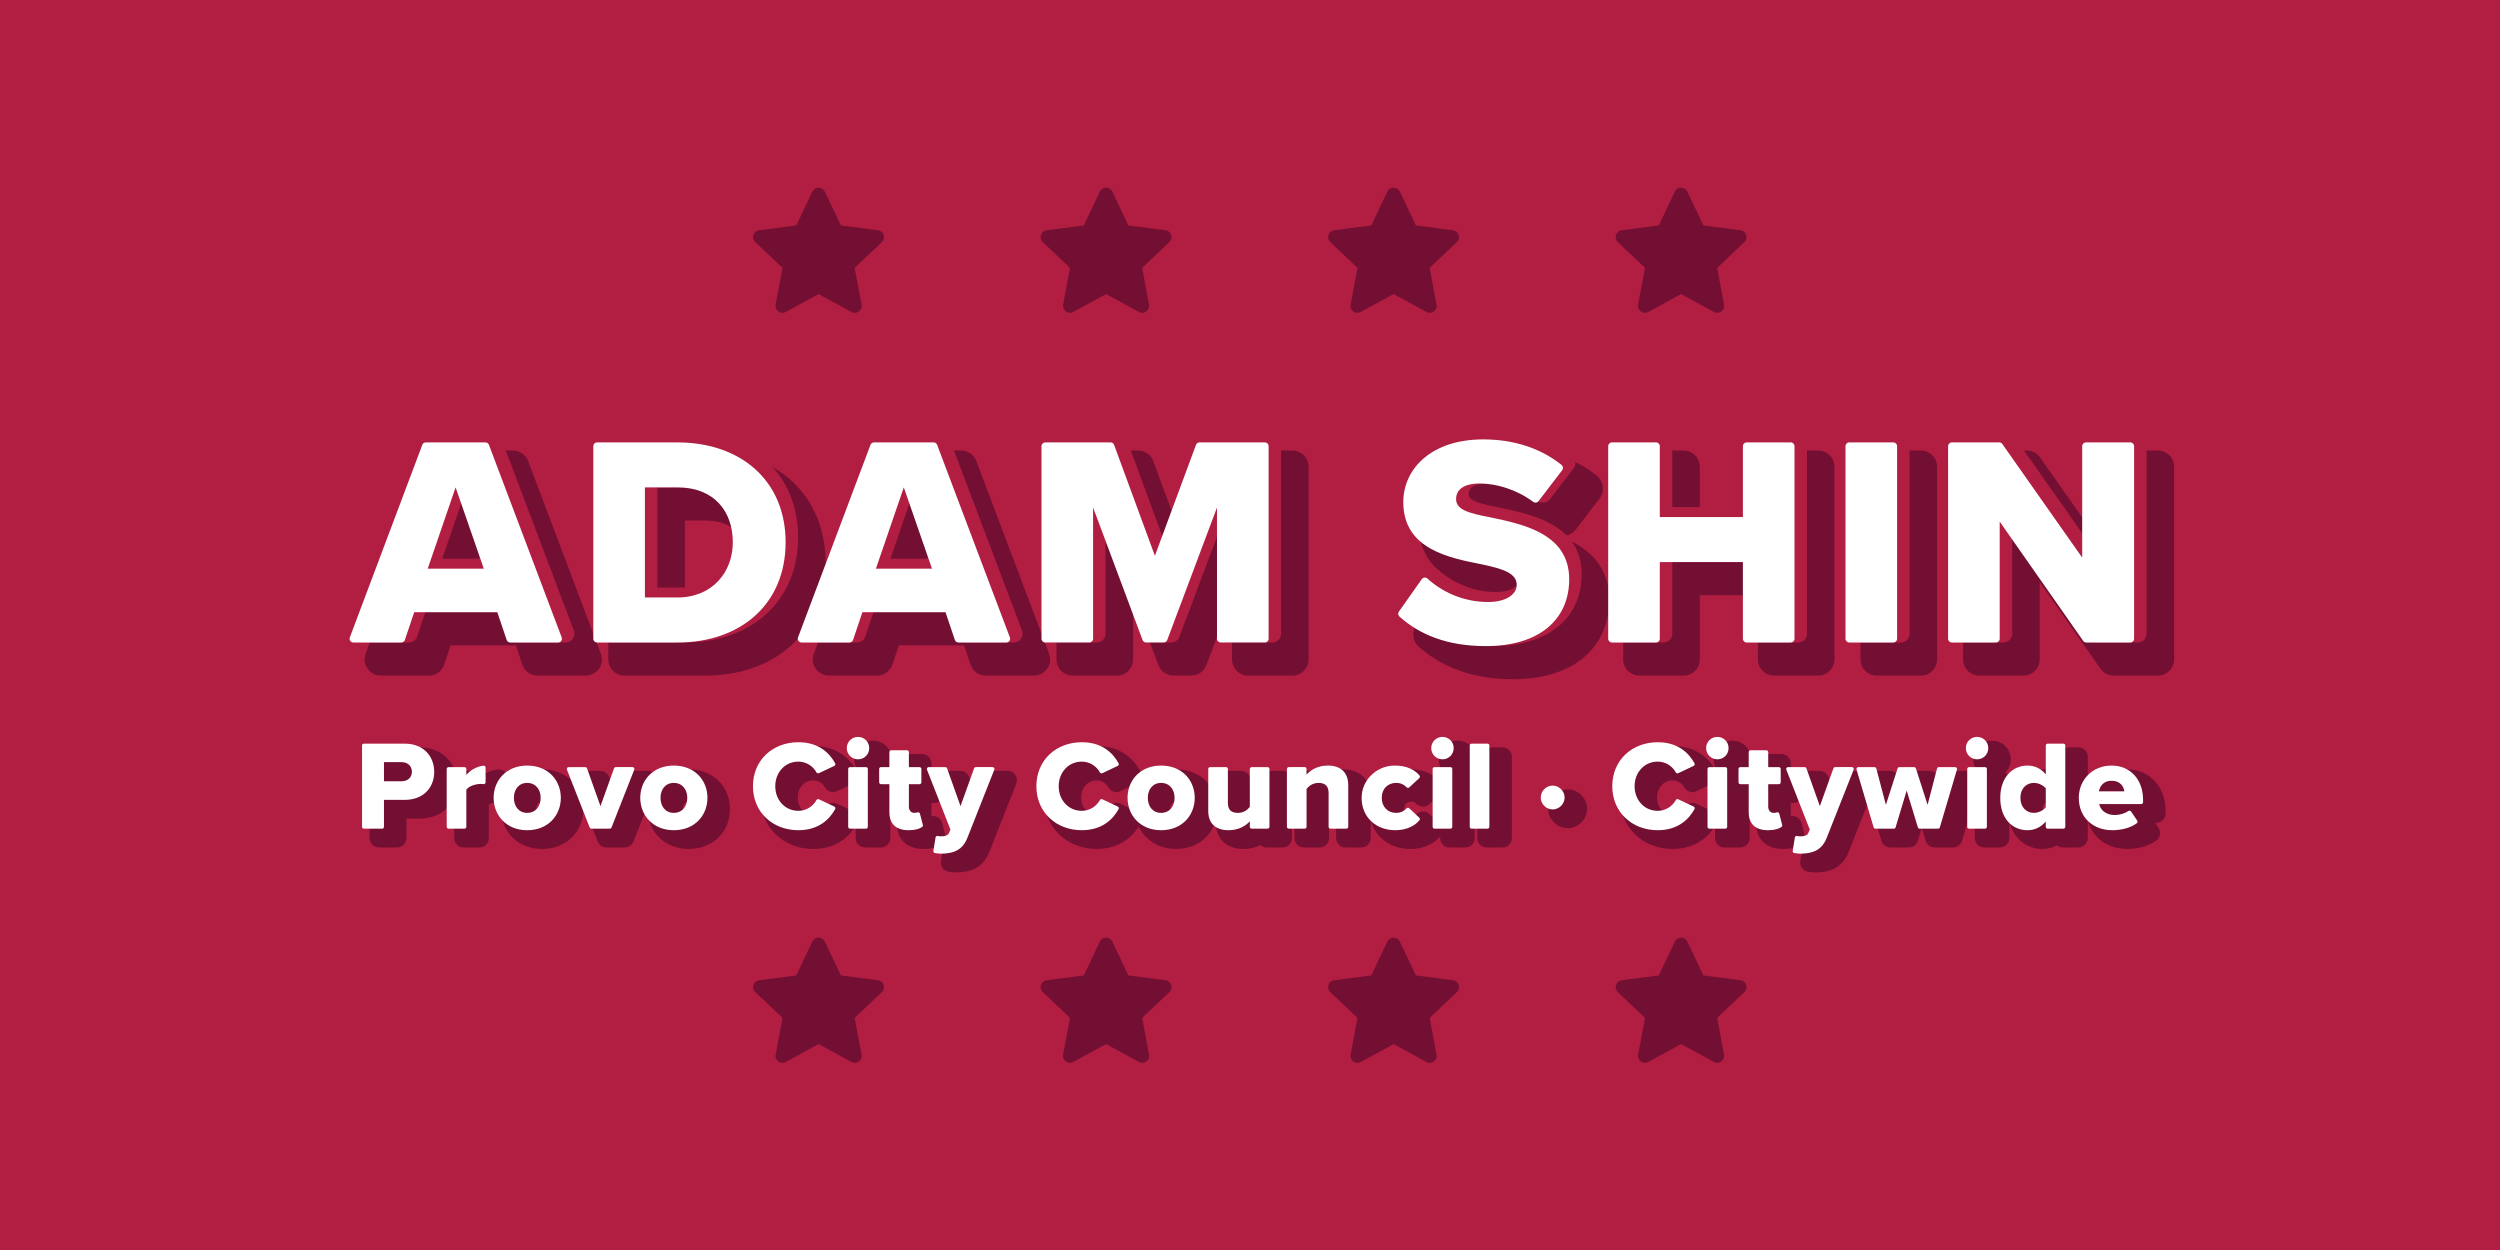 <?xml version="1.0" encoding="UTF-8"?>
<svg id="c" data-name="Layer 1" xmlns="http://www.w3.org/2000/svg" width="2000" height="1000" xmlns:xlink="http://www.w3.org/1999/xlink" viewBox="0 0 2000 1000">
  <defs>
    <symbol id="a" data-name="Star" viewBox="0 0 75.883 72.562">
      <path d="M41.554,2.283l9.319,19.602,21.523,2.805c3.342.436,4.68,4.555,2.233,6.872l-15.763,14.92,3.983,21.336c.618,3.313-2.886,5.859-5.845,4.247l-19.061-10.381-19.061,10.381c-2.959,1.612-6.464-.934-5.845-4.247l3.983-21.336L1.255,31.562c-2.447-2.317-1.109-6.436,2.233-6.872l21.523-2.805L34.329,2.283c1.447-3.044,5.778-3.044,7.225,0Z" fill="#730f32"/>
    </symbol>
    <symbol id="b" data-name="Star Row" viewBox="0 0 575.883 72.562">
      <g>
        <use width="75.883" height="72.562" transform="translate(500)" xlink:href="#a"/>
        <use width="75.883" height="72.562" transform="translate(333.33)" xlink:href="#a"/>
        <use width="75.883" height="72.562" transform="translate(166.67)" xlink:href="#a"/>
        <use width="75.883" height="72.562" xlink:href="#a"/>
      </g>
    </symbol>
  </defs>
  <rect id="d" data-name="Background" width="2000" height="1000" fill="#b11e42"/>
  <g id="e" data-name="Stars">
    <use id="f" data-name="Stars" width="575.883" height="72.562" transform="translate(602.514 150.133) scale(1.38)" xlink:href="#b"/>
    <use id="g" data-name="Stars" width="575.883" height="72.562" transform="translate(602.514 750.133) scale(1.38)" xlink:href="#b"/>
  </g>
  <g id="h" data-name="Text Paths Expanded">
    <g id="i" data-name="Path">
      <g>
        <path d="M419.849,506.259h-66.481l-7.473,22.198c-.411,1.221-1.555,2.043-2.843,2.043h-38.391c-2.096,0-3.546-2.095-2.808-4.057l57.983-154.083c.44-1.169,1.559-1.943,2.808-1.943h47.691c1.248,0,2.365.772,2.806,1.94l58.215,154.083c.741,1.962-.709,4.06-2.806,4.06h-38.385c-1.288,0-2.432-.822-2.843-2.043l-7.472-22.198ZM364.167,471.458h44.881l-22.561-65.042-22.321,65.042Z" fill="#730f32"/>
        <path d="M496.644,373.416c0-1.657,1.343-3,3-3h64.202c50.401,0,86.642,30.241,86.642,79.922s-36.241,80.162-86.402,80.162h-64.441c-1.657,0-3-1.343-3-3v-154.083ZM563.846,494.499c28.081,0,44.401-20.4,44.401-44.161,0-24.721-14.88-43.921-44.161-43.921h-26.161v88.082h25.921Z" fill="#730f32"/>
        <path d="M778.404,506.259h-66.481l-7.472,22.198c-.411,1.221-1.555,2.043-2.843,2.043h-38.391c-2.096,0-3.546-2.095-2.808-4.057l57.984-154.083c.44-1.169,1.559-1.943,2.808-1.943h47.691c1.248,0,2.365.772,2.806,1.94l58.215,154.083c.741,1.962-.709,4.06-2.806,4.06h-38.385c-1.288,0-2.432-.822-2.843-2.043l-7.472-22.198ZM722.722,471.458h44.881l-22.561-65.042-22.321,65.042Z" fill="#730f32"/>
        <path d="M995.603,422.497l-39.83,106.057c-.439,1.17-1.558,1.945-2.808,1.945h-14.08c-1.252,0-2.373-.778-2.811-1.951l-39.593-106.052v105.002c0,1.657-1.343,3-3,3h-35.281c-1.657,0-3-1.343-3-3v-154.083c0-1.657,1.343-3,3-3h52.268c1.258,0,2.382.784,2.816,1.965l32.638,88.757,32.875-88.764c.436-1.177,1.558-1.958,2.813-1.958h52.273c1.657,0,3,1.343,3,3v154.083c0,1.657-1.343,3-3,3h-35.281c-1.657,0-3-1.343-3-3v-105.002Z" fill="#730f32"/>
        <path d="M1159.44,479.812c1.042-1.477,3.131-1.695,4.47-.481,11.518,10.445,28.315,18.768,48.65,18.768,14.16,0,22.801-6,22.801-13.68,0-9.12-10.32-12.72-27.361-16.32-26.4-5.28-63.361-12-63.361-49.921,0-26.88,22.801-50.161,63.842-50.161,24.553,0,46.035,7.021,62.767,20.433,1.278,1.025,1.516,2.879.521,4.181l-18.968,24.819c-.997,1.304-2.856,1.564-4.169.579-13.091-9.821-29.435-14.732-42.792-14.732-13.68,0-18.96,5.521-18.96,12.48,0,8.4,9.84,11.28,27.601,14.64,26.4,5.521,62.882,13.201,62.882,49.441,0,32.161-23.761,53.521-66.722,53.521-31.092,0-53.123-9.282-69.061-23.605-1.14-1.024-1.349-2.731-.466-3.983l18.327-25.979Z" fill="#730f32"/>
        <path d="M1416.318,466.178h-66.481v61.321c0,1.657-1.343,3-3,3h-35.281c-1.657,0-3-1.343-3-3v-154.083c0-1.657,1.343-3,3-3h35.281c1.657,0,3,1.343,3,3v56.761h66.481v-56.761c0-1.657,1.343-3,3-3h35.28c1.657,0,3,1.343,3,3v154.083c0,1.657-1.343,3-3,3h-35.28c-1.657,0-3-1.343-3-3v-61.321Z" fill="#730f32"/>
        <path d="M1501.395,370.416h35.281c1.657,0,3,1.343,3,3v154.083c0,1.657-1.343,3-3,3h-35.281c-1.657,0-3-1.343-3-3v-154.083c0-1.657,1.343-3,3-3Z" fill="#730f32"/>
        <path d="M1621.755,433.777v93.722c0,1.657-1.343,3-3,3h-35.281c-1.657,0-3-1.343-3-3v-154.083c0-1.657,1.343-3,3-3h37.922c.977,0,1.892.475,2.454,1.274l63.906,90.888v-89.162c0-1.657,1.343-3,3-3h35.521c1.657,0,3,1.343,3,3v154.083c0,1.657-1.343,3-3,3h-35.279c-.979,0-1.897-.478-2.458-1.28l-66.786-95.442Z" fill="#730f32"/>
      </g>
      <g>
        <path d="M468.549,540.5h-38.385c-5.586,0-10.537-3.557-12.32-8.852l-5.181-15.39h-52.111l-5.18,15.389c-1.784,5.296-6.735,8.853-12.321,8.853h-38.391c-4.266,0-8.262-2.095-10.689-5.603-2.428-3.508-2.98-7.985-1.477-11.978l57.983-154.083c1.896-5.037,6.785-8.421,12.167-8.421h47.691c5.375,0,10.262,3.378,12.161,8.407l58.214,154.083c1.509,3.993.96,8.475-1.467,11.986-2.427,3.512-6.425,5.608-10.694,5.608ZM436.799,525.267h.01-.01ZM435.194,520.5h23.228l-52.925-140.084h-38.008l-52.715,140.084h23.248l5.868-17.432c1.37-4.069,5.184-6.81,9.478-6.81h66.481c4.293,0,8.107,2.741,9.478,6.81l5.868,17.432ZM409.048,481.458h-44.881c-3.23,0-6.261-1.56-8.138-4.189-1.877-2.628-2.369-6.002-1.32-9.057l22.321-65.042c1.385-4.035,5.176-6.747,9.442-6.754h.017c4.259,0,8.052,2.698,9.448,6.723l22.561,65.042c1.061,3.057.576,6.438-1.3,9.075-1.876,2.636-4.912,4.202-8.148,4.202ZM378.171,461.458h16.824l-8.457-24.381-8.367,24.381Z" fill="#730f32"/>
        <path d="M564.085,540.5h-64.441c-7.168,0-13-5.832-13-13v-154.084c0-7.168,5.832-13,13-13h64.202c57.804,0,96.642,36.137,96.642,89.922,0,26.923-9.576,49.792-27.692,66.137-17.422,15.718-41.182,24.025-68.71,24.025ZM506.644,520.5h57.441c46.412,0,76.402-27.54,76.402-70.162s-30.083-69.922-76.642-69.922h-57.202v140.084ZM563.846,504.499h-25.921c-5.523,0-10-4.478-10-10v-88.082c0-5.523,4.477-10,10-10h26.161c16.702,0,30.66,5.484,40.364,15.859,9.026,9.65,13.797,22.812,13.797,38.062,0,31.383-22.879,54.161-54.401,54.161ZM547.925,484.499h15.921c23.764,0,34.401-17.157,34.401-34.161,0-10.199-3.329-33.921-34.161-33.921h-16.161v68.082Z" fill="#730f32"/>
        <path d="M827.104,540.5h-38.385c-5.586,0-10.537-3.557-12.32-8.852l-5.181-15.39h-52.111l-5.18,15.389c-1.784,5.296-6.735,8.853-12.321,8.853h-38.392c-4.266,0-8.262-2.095-10.689-5.603-2.428-3.508-2.98-7.985-1.477-11.978l57.983-154.083c1.896-5.037,6.785-8.421,12.167-8.421h47.691c5.375,0,10.262,3.378,12.161,8.407l58.214,154.083c1.509,3.993.96,8.475-1.467,11.986-2.427,3.512-6.425,5.608-10.694,5.608ZM795.354,525.267h.01-.01ZM793.75,520.5h23.228l-52.925-140.084h-38.007l-52.715,140.084h23.248l5.868-17.432c1.37-4.069,5.184-6.81,9.478-6.81h66.481c4.293,0,8.107,2.741,9.478,6.81l5.868,17.432ZM767.604,481.458h-44.881c-3.23,0-6.261-1.56-8.138-4.189-1.877-2.628-2.369-6.002-1.32-9.057l22.321-65.042c1.385-4.035,5.176-6.747,9.442-6.754h.017c4.259,0,8.052,2.698,9.448,6.723l22.561,65.042c1.061,3.057.576,6.438-1.3,9.075-1.876,2.636-4.912,4.202-8.148,4.202ZM736.727,461.458h16.824l-8.457-24.381-8.367,24.381Z" fill="#730f32"/>
        <path d="M1033.884,540.5h-35.281c-7.168,0-13-5.832-13-13v-49.932l-20.468,54.502c-1.894,5.042-6.785,8.43-12.17,8.43h-14.08c-5.396,0-10.291-3.396-12.179-8.453l-20.225-54.173v49.626c0,7.168-5.832,13-13,13h-35.281c-7.168,0-13-5.832-13-13v-154.084c0-7.168,5.832-13,13-13h52.268c5.426,0,10.33,3.421,12.202,8.514l23.286,63.324,23.464-63.354c1.881-5.076,6.78-8.485,12.191-8.485h52.273c7.168,0,13,5.832,13,13v154.084c0,7.168-5.832,13-13,13ZM1005.603,520.5h21.281v-140.084h-40.401l-31.184,84.195c-1.453,3.923-5.195,6.527-9.377,6.527h-.012c-4.188-.005-7.929-2.619-9.374-6.549l-30.952-84.173h-40.384v140.084h21.281v-98.003c0-4.837,3.462-8.981,8.223-9.841,4.755-.861,9.453,1.812,11.145,6.343l37.895,101.5h4.373l38.125-101.519c1.7-4.524,6.392-7.188,11.148-6.323,4.756.863,8.213,5.005,8.213,9.839v98.003Z" fill="#730f32"/>
        <path d="M1210.641,543.379c-30.94,0-56.425-8.804-75.746-26.167-4.91-4.413-5.75-11.801-1.954-17.184l18.329-25.981c2.144-3.039,5.492-5.016,9.187-5.424,3.704-.406,7.409.794,10.172,3.3,6.661,6.041,20.966,16.175,41.933,16.175,8.646,0,12.465-2.758,12.808-3.708,0-.007,0-.015-.002-.021-.856-1.105-4.562-3.342-19.383-6.476l-1.297-.259c-13.489-2.692-30.276-6.042-43.929-13.975-17.331-10.07-26.119-25.373-26.119-45.482,0-16.625,7.126-31.821,20.064-42.789,13.408-11.365,32.004-17.372,53.777-17.372,26.685,0,50.552,7.826,69.021,22.63,5.475,4.39,6.467,12.49,2.211,18.057l-18.967,24.818c-4.313,5.642-12.44,6.765-18.116,2.505-10.467-7.852-24.564-12.73-36.79-12.73-5.952,0-8.124,1.27-8.647,1.659-.14.104-.22.163-.264.289,2.127,1.515,8.646,3.311,19.41,5.348.063.012.126.024.188.038,26.493,5.54,70.835,14.812,70.835,59.229,0,19.135-7.219,35.223-20.875,46.524-13.436,11.119-32.747,16.996-55.847,16.996ZM1153.01,506.274c15.047,11.499,33.972,17.104,57.631,17.104,36.048,0,56.722-15.862,56.722-43.521,0-26.067-23.758-33.131-54.835-39.634-15.908-3.009-35.647-6.778-35.647-24.448,0-10.868,7.607-22.48,28.96-22.48,14.395,0,30.036,4.712,43.047,12.806l10.6-13.869c-14.062-9.323-31.545-14.217-51.006-14.217-37.193,0-53.842,20.171-53.842,40.161,0,26.934,23.388,33.742,53.962,39.844l1.36.272c.035.007.071.014.106.021,14.055,2.969,35.294,7.457,35.294,26.104,0,7.274-3.931,13.907-10.785,18.197-5.73,3.587-13.344,5.483-22.016,5.483-17.879,0-35.11-5.761-49.297-16.358l-10.254,14.534ZM1167.611,485.577h0l-.005.007s.004-.005.005-.007ZM1225.353,484.263h0ZM1159.44,479.812h.01-.01Z" fill="#730f32"/>
        <path d="M1454.599,540.5h-35.28c-7.168,0-13-5.832-13-13v-51.322h-46.481v51.322c0,7.168-5.832,13-13,13h-35.281c-7.168,0-13-5.832-13-13v-154.084c0-7.168,5.832-13,13-13h35.281c7.168,0,13,5.832,13,13v46.761h46.481v-46.761c0-7.168,5.832-13,13-13h35.28c7.168,0,13,5.832,13,13v154.084c0,7.168-5.832,13-13,13ZM1426.318,520.5h21.28v-140.084h-21.28v49.761c0,5.523-4.478,10-10,10h-66.481c-5.522,0-10-4.477-10-10v-49.761h-21.281v140.084h21.281v-54.322c0-5.523,4.478-10,10-10h66.481c5.522,0,10,4.477,10,10v54.322Z" fill="#730f32"/>
        <path d="M1536.677,540.5h-35.281c-7.168,0-13-5.832-13-13v-154.084c0-7.168,5.832-13,13-13h35.281c7.168,0,13,5.832,13,13v154.084c0,7.168-5.832,13-13,13ZM1508.396,520.5h21.281v-140.084h-21.281v140.084ZM1536.677,380.416h.01-.01Z" fill="#730f32"/>
        <path d="M1726.277,540.5h-35.279c-4.24,0-8.223-2.075-10.652-5.551l-48.591-69.439v61.99c0,7.168-5.832,13-13,13h-35.281c-7.168,0-13-5.832-13-13v-154.084c0-7.168,5.832-13,13-13h37.922c4.229,0,8.204,2.065,10.635,5.524l45.726,65.03v-57.554c0-7.168,5.832-13,13-13h35.521c7.168,0,13,5.832,13,13v154.084c0,7.168-5.832,13-13,13ZM1694.645,520.5h24.633v-140.084h-21.521v82.162c0,4.361-2.826,8.219-6.983,9.534-4.158,1.314-8.688-.215-11.197-3.782l-61.814-87.914h-27.287v140.084h21.281v-86.723c0-4.365,2.831-8.226,6.994-9.538,4.161-1.312,8.695.228,11.199,3.804l64.696,92.456Z" fill="#730f32"/>
      </g>
      <g>
        <path d="M403.849,485.759h-66.481l-7.473,22.198c-.411,1.221-1.555,2.043-2.843,2.043h-38.391c-2.096,0-3.546-2.095-2.808-4.057l57.983-154.083c.44-1.169,1.559-1.943,2.808-1.943h47.691c1.248,0,2.365.772,2.806,1.94l58.215,154.083c.741,1.962-.709,4.06-2.806,4.06h-38.385c-1.288,0-2.432-.822-2.843-2.043l-7.472-22.198ZM348.167,450.958h44.881l-22.561-65.042-22.321,65.042Z" fill="#b11e42"/>
        <path d="M480.644,352.916c0-1.657,1.343-3,3-3h64.202c50.401,0,86.642,30.241,86.642,79.922s-36.241,80.162-86.402,80.162h-64.441c-1.657,0-3-1.343-3-3v-154.083ZM547.846,473.999c28.081,0,44.401-20.4,44.401-44.161,0-24.721-14.88-43.921-44.161-43.921h-26.161v88.082h25.921Z" fill="#b11e42"/>
        <path d="M762.404,485.759h-66.481l-7.472,22.198c-.411,1.221-1.555,2.043-2.843,2.043h-38.391c-2.096,0-3.546-2.095-2.808-4.057l57.984-154.083c.44-1.169,1.559-1.943,2.808-1.943h47.691c1.248,0,2.365.772,2.806,1.94l58.215,154.083c.741,1.962-.709,4.06-2.806,4.06h-38.385c-1.288,0-2.432-.822-2.843-2.043l-7.472-22.198ZM706.722,450.958h44.881l-22.561-65.042-22.321,65.042Z" fill="#b11e42"/>
        <path d="M979.603,401.997l-39.83,106.057c-.439,1.17-1.558,1.945-2.808,1.945h-14.08c-1.252,0-2.373-.778-2.811-1.951l-39.593-106.052v105.002c0,1.657-1.343,3-3,3h-35.281c-1.657,0-3-1.343-3-3v-154.083c0-1.657,1.343-3,3-3h52.268c1.258,0,2.382.784,2.816,1.965l32.638,88.757,32.875-88.764c.436-1.177,1.558-1.958,2.813-1.958h52.273c1.657,0,3,1.343,3,3v154.083c0,1.657-1.343,3-3,3h-35.281c-1.657,0-3-1.343-3-3v-105.002Z" fill="#b11e42"/>
        <path d="M1143.44,459.312c1.042-1.477,3.131-1.695,4.47-.481,11.518,10.445,28.315,18.768,48.65,18.768,14.16,0,22.801-6,22.801-13.68,0-9.12-10.32-12.72-27.361-16.32-26.4-5.28-63.361-12-63.361-49.921,0-26.88,22.801-50.161,63.842-50.161,24.553,0,46.035,7.021,62.767,20.433,1.278,1.025,1.516,2.879.521,4.181l-18.968,24.819c-.997,1.304-2.856,1.564-4.169.579-13.091-9.821-29.435-14.732-42.792-14.732-13.68,0-18.96,5.521-18.96,12.48,0,8.4,9.84,11.28,27.601,14.64,26.4,5.521,62.882,13.201,62.882,49.441,0,32.161-23.761,53.521-66.722,53.521-31.092,0-53.123-9.282-69.061-23.605-1.14-1.024-1.349-2.731-.466-3.983l18.327-25.979Z" fill="#b11e42"/>
        <path d="M1400.318,445.678h-66.481v61.321c0,1.657-1.343,3-3,3h-35.281c-1.657,0-3-1.343-3-3v-154.083c0-1.657,1.343-3,3-3h35.281c1.657,0,3,1.343,3,3v56.761h66.481v-56.761c0-1.657,1.343-3,3-3h35.28c1.657,0,3,1.343,3,3v154.083c0,1.657-1.343,3-3,3h-35.28c-1.657,0-3-1.343-3-3v-61.321Z" fill="#b11e42"/>
        <path d="M1485.395,349.916h35.281c1.657,0,3,1.343,3,3v154.083c0,1.657-1.343,3-3,3h-35.281c-1.657,0-3-1.343-3-3v-154.083c0-1.657,1.343-3,3-3Z" fill="#b11e42"/>
        <path d="M1605.755,413.277v93.722c0,1.657-1.343,3-3,3h-35.281c-1.657,0-3-1.343-3-3v-154.083c0-1.657,1.343-3,3-3h37.922c.977,0,1.892.475,2.454,1.274l63.906,90.888v-89.162c0-1.657,1.343-3,3-3h35.521c1.657,0,3,1.343,3,3v154.083c0,1.657-1.343,3-3,3h-35.279c-.979,0-1.897-.478-2.458-1.28l-66.786-95.442Z" fill="#b11e42"/>
      </g>
      <g>
        <path d="M452.549,514h-38.385c-3.008,0-5.674-1.915-6.634-4.767l-6.556-19.475h-60.733l-6.556,19.475c-.96,2.852-3.626,4.767-6.634,4.767h-38.391c-2.297,0-4.449-1.128-5.756-3.017s-1.604-4.3-.795-6.449l57.983-154.083c1.021-2.712,3.653-4.535,6.551-4.535h47.691c2.894,0,5.525,1.819,6.548,4.527l58.214,154.083c.812,2.15.517,4.563-.79,6.454-1.307,1.892-3.46,3.021-5.758,3.021ZM415.112,506.681h.01-.01ZM414.883,506h36.22l-57.459-152.084h-46.308l-57.231,152.084h36.228l7.243-21.518c.548-1.627,2.074-2.724,3.791-2.724h66.481c1.717,0,3.243,1.096,3.791,2.724l7.243,21.518ZM393.048,454.958h-44.881c-1.292,0-2.504-.624-3.255-1.675-.75-1.052-.947-2.401-.528-3.623l22.321-65.042c.554-1.614,2.07-2.699,3.776-2.702h.007c1.704,0,3.221,1.079,3.779,2.689l22.561,65.042c.424,1.223.23,2.576-.52,3.63-.75,1.054-1.965,1.681-3.259,1.681ZM353.769,446.958h33.659l-16.919-48.777-16.739,48.777Z" fill="#b11e42"/>
        <path d="M548.085,514h-64.441c-3.86,0-7-3.141-7-7v-154.084c0-3.86,3.14-7,7-7h64.202c54.215,0,90.642,33.726,90.642,83.922s-36.33,84.162-90.402,84.162ZM484.644,506h63.441c24.007,0,44.524-7.062,59.332-20.42,15.092-13.616,23.07-32.891,23.07-55.742s-7.984-42.071-23.09-55.613c-14.82-13.286-35.413-20.309-59.551-20.309h-63.202v152.084ZM547.846,477.999h-25.921c-2.209,0-4-1.791-4-4v-88.082c0-2.209,1.791-4,4-4h26.161c29.257,0,48.161,18.81,48.161,47.921,0,13.005-4.53,24.984-12.756,33.731-8.879,9.44-21.205,14.43-35.645,14.43ZM525.925,469.999h21.921c23.788,0,40.401-16.515,40.401-40.161,0-24.625-15.389-39.921-40.161-39.921h-22.161v80.082Z" fill="#b11e42"/>
        <path d="M811.104,514h-38.385c-3.008,0-5.674-1.915-6.634-4.767l-6.556-19.475h-60.733l-6.555,19.475c-.96,2.852-3.626,4.767-6.634,4.767h-38.392c-2.297,0-4.449-1.128-5.756-3.017s-1.604-4.3-.795-6.449l57.984-154.083c1.021-2.712,3.653-4.535,6.551-4.535h47.691c2.894,0,5.525,1.819,6.548,4.527l58.214,154.083c.812,2.15.517,4.563-.79,6.454-1.307,1.892-3.46,3.021-5.758,3.021ZM773.667,506.681h.01-.01ZM773.438,506h36.22l-57.459-152.084h-46.307l-57.231,152.084h36.229l7.243-21.517c.548-1.628,2.074-2.724,3.791-2.724h66.481c1.717,0,3.243,1.096,3.791,2.724l7.244,21.518ZM751.604,454.958h-44.881c-1.292,0-2.504-.624-3.255-1.675-.75-1.052-.947-2.401-.528-3.623l22.321-65.042c.554-1.614,2.07-2.699,3.777-2.702h.006c1.704,0,3.221,1.079,3.779,2.689l22.561,65.042c.424,1.223.23,2.576-.52,3.63-.75,1.054-1.965,1.681-3.259,1.681ZM712.324,446.958h33.659l-16.919-48.777-16.739,48.777Z" fill="#b11e42"/>
        <path d="M1017.884,514h-35.281c-3.86,0-7-3.141-7-7v-82.975l-32.085,85.436c-1.02,2.715-3.653,4.539-6.553,4.539h-14.08c-2.906,0-5.541-1.829-6.558-4.552l-31.846-85.301v82.853c0,3.859-3.14,7-7,7h-35.281c-3.86,0-7-3.141-7-7v-154.084c0-3.86,3.14-7,7-7h52.268c2.922,0,5.562,1.842,6.57,4.584l28.897,78.584,29.111-78.6c1.013-2.733,3.65-4.569,6.564-4.569h52.273c3.859,0,7,3.14,7,7v154.084c0,3.859-3.141,7-7,7ZM983.603,506h33.281v-152.084h-50.578l-32.634,88.111c-.581,1.569-2.078,2.611-3.751,2.611h-.005c-1.675-.002-3.171-1.047-3.75-2.62l-32.397-88.102h-50.57v152.084h33.281v-104.003c0-1.935,1.385-3.592,3.289-3.937,1.903-.342,3.781.725,4.458,2.538l39.351,105.402h12.693l39.586-105.409c.68-1.811,2.559-2.877,4.459-2.529,1.902.345,3.285,2.002,3.285,3.936v104.003Z" fill="#b11e42"/>
        <path d="M1194.641,516.879c-29.414,0-53.55-8.286-71.735-24.629-2.649-2.381-3.105-6.363-1.061-9.263l18.327-25.98h0c1.154-1.636,2.955-2.7,4.942-2.919,2.002-.218,3.993.43,5.483,1.781,7.301,6.622,22.981,17.73,45.963,17.73,10.894,0,18.801-4.071,18.801-9.68,0-5.387-6.33-8.634-24.188-12.407l-1.312-.262c-25.972-5.184-65.222-13.017-65.222-53.573,0-26.085,21.229-54.161,67.842-54.161,25.306,0,47.875,7.37,65.269,21.312,3.003,2.408,3.528,6.682,1.197,9.731l-18.968,24.819c-2.319,3.036-6.692,3.643-9.747,1.35-11.455-8.593-26.932-13.931-40.392-13.931-12.364,0-14.96,4.612-14.96,8.48,0,4.621,5.915,7.224,24.344,10.71,26.383,5.516,66.139,13.829,66.139,53.372,0,35.48-27.099,57.521-70.722,57.521ZM1128.895,486.87c16.814,14.808,38.332,22.009,65.746,22.009,39.274,0,62.722-18.512,62.722-49.521,0-33.042-33.103-39.964-59.7-45.526-15.096-2.855-30.782-5.823-30.782-18.556,0-4.993,2.062-9.164,5.965-12.062,3.949-2.932,9.667-4.419,16.995-4.419,15.018,0,31.532,5.569,44.386,14.936l17.771-23.254c-15.858-12.408-36.415-18.962-59.517-18.962-18.414,0-33.88,4.859-44.725,14.052-9.749,8.263-15.117,19.667-15.117,32.109,0,33.995,32.597,40.5,58.788,45.728l1.357.271c12.929,2.731,30.577,6.459,30.577,20.243,0,10.41-11.021,17.68-26.801,17.68-18.649,0-36.538-6.76-50.502-19.058l-17.164,24.33Z" fill="#b11e42"/>
        <path d="M1438.599,514h-35.28c-3.859,0-7-3.141-7-7v-57.322h-58.481v57.322c0,3.859-3.141,7-7,7h-35.281c-3.859,0-7-3.141-7-7v-154.084c0-3.86,3.141-7,7-7h35.281c3.859,0,7,3.14,7,7v52.761h58.481v-52.761c0-3.86,3.141-7,7-7h35.28c3.859,0,7,3.14,7,7v154.084c0,3.859-3.141,7-7,7ZM1404.318,506h33.28v-152.084h-33.28v55.761c0,2.209-1.791,4-4,4h-66.481c-2.209,0-4-1.791-4-4v-55.761h-33.281v152.084h33.281v-60.322c0-2.209,1.791-4,4-4h66.481c2.209,0,4,1.791,4,4v60.322Z" fill="#b11e42"/>
        <path d="M1520.677,514h-35.281c-3.859,0-7-3.141-7-7v-154.084c0-3.86,3.141-7,7-7h35.281c3.859,0,7,3.14,7,7v154.084c0,3.859-3.141,7-7,7ZM1486.396,506h33.281v-152.084h-33.281v152.084ZM1520.677,353.916h.01-.01Z" fill="#b11e42"/>
        <path d="M1710.277,514h-35.279c-2.283,0-4.427-1.117-5.735-2.988l-59.508-85.041v81.029c0,3.859-3.141,7-7,7h-35.281c-3.859,0-7-3.141-7-7v-154.084c0-3.86,3.141-7,7-7h37.922c2.276,0,4.417,1.112,5.727,2.974l56.634,80.545v-76.519c0-3.86,3.141-7,7-7h35.521c3.859,0,7,3.14,7,7v154.084c0,3.859-3.141,7-7,7ZM1675.52,506h33.758v-152.084h-33.521v88.162c0,1.744-1.13,3.288-2.793,3.813-1.663.528-3.475-.085-4.479-1.513l-63.607-90.463h-36.402v152.084h33.281v-92.723c0-1.746,1.133-3.29,2.798-3.815,1.664-.524,3.479.091,4.479,1.521l66.487,95.016Z" fill="#b11e42"/>
      </g>
      <g>
        <path d="M397.849,489.759h-66.481l-7.473,22.198c-.411,1.221-1.555,2.043-2.843,2.043h-38.391c-2.096,0-3.546-2.095-2.808-4.057l57.983-154.083c.44-1.169,1.559-1.943,2.808-1.943h47.691c1.248,0,2.365.772,2.806,1.94l58.215,154.083c.741,1.962-.709,4.06-2.806,4.06h-38.385c-1.288,0-2.432-.822-2.843-2.043l-7.472-22.198ZM342.167,454.958h44.881l-22.561-65.042-22.321,65.042Z" fill="#fff"/>
        <path d="M474.644,356.916c0-1.657,1.343-3,3-3h64.202c50.401,0,86.642,30.241,86.642,79.922s-36.241,80.162-86.402,80.162h-64.441c-1.657,0-3-1.343-3-3v-154.083ZM541.846,477.999c28.081,0,44.401-20.4,44.401-44.161,0-24.721-14.88-43.921-44.161-43.921h-26.161v88.082h25.921Z" fill="#fff"/>
        <path d="M756.404,489.759h-66.481l-7.472,22.198c-.411,1.221-1.555,2.043-2.843,2.043h-38.391c-2.096,0-3.546-2.095-2.808-4.057l57.984-154.083c.44-1.169,1.559-1.943,2.808-1.943h47.691c1.248,0,2.365.772,2.806,1.94l58.215,154.083c.741,1.962-.709,4.06-2.806,4.06h-38.385c-1.288,0-2.432-.822-2.843-2.043l-7.472-22.198ZM700.722,454.958h44.881l-22.561-65.042-22.321,65.042Z" fill="#fff"/>
        <path d="M973.603,405.997l-39.83,106.057c-.439,1.17-1.558,1.945-2.808,1.945h-14.08c-1.252,0-2.373-.778-2.811-1.951l-39.593-106.052v105.002c0,1.657-1.343,3-3,3h-35.281c-1.657,0-3-1.343-3-3v-154.083c0-1.657,1.343-3,3-3h52.268c1.258,0,2.382.784,2.816,1.965l32.638,88.757,32.875-88.764c.436-1.177,1.558-1.958,2.813-1.958h52.273c1.657,0,3,1.343,3,3v154.083c0,1.657-1.343,3-3,3h-35.281c-1.657,0-3-1.343-3-3v-105.002Z" fill="#fff"/>
        <path d="M1137.44,463.312c1.042-1.477,3.131-1.695,4.47-.481,11.518,10.445,28.315,18.768,48.65,18.768,14.16,0,22.801-6,22.801-13.68,0-9.12-10.32-12.72-27.361-16.32-26.4-5.28-63.361-12-63.361-49.921,0-26.88,22.801-50.161,63.842-50.161,24.553,0,46.035,7.021,62.767,20.433,1.278,1.025,1.516,2.879.521,4.181l-18.968,24.819c-.997,1.304-2.856,1.564-4.169.579-13.091-9.821-29.435-14.732-42.792-14.732-13.68,0-18.96,5.521-18.96,12.48,0,8.4,9.84,11.28,27.601,14.64,26.4,5.521,62.882,13.201,62.882,49.441,0,32.161-23.761,53.521-66.722,53.521-31.092,0-53.123-9.282-69.061-23.605-1.14-1.024-1.349-2.731-.466-3.983l18.327-25.979Z" fill="#fff"/>
        <path d="M1394.318,449.678h-66.481v61.321c0,1.657-1.343,3-3,3h-35.281c-1.657,0-3-1.343-3-3v-154.083c0-1.657,1.343-3,3-3h35.281c1.657,0,3,1.343,3,3v56.761h66.481v-56.761c0-1.657,1.343-3,3-3h35.28c1.657,0,3,1.343,3,3v154.083c0,1.657-1.343,3-3,3h-35.28c-1.657,0-3-1.343-3-3v-61.321Z" fill="#fff"/>
        <path d="M1479.395,353.916h35.281c1.657,0,3,1.343,3,3v154.083c0,1.657-1.343,3-3,3h-35.281c-1.657,0-3-1.343-3-3v-154.083c0-1.657,1.343-3,3-3Z" fill="#fff"/>
        <path d="M1599.755,417.277v93.722c0,1.657-1.343,3-3,3h-35.281c-1.657,0-3-1.343-3-3v-154.083c0-1.657,1.343-3,3-3h37.922c.977,0,1.892.475,2.454,1.274l63.906,90.888v-89.162c0-1.657,1.343-3,3-3h35.521c1.657,0,3,1.343,3,3v154.083c0,1.657-1.343,3-3,3h-35.279c-.979,0-1.897-.478-2.458-1.28l-66.786-95.442Z" fill="#fff"/>
      </g>
    </g>
    <g id="j" data-name="Path">
      <g>
        <path d="M301.635,605.413c0-.828.672-1.5,1.5-1.5h32.57c15.301,0,23.665,10.303,23.665,22.645,0,12.241-8.364,22.34-23.665,22.34h-16.525v21.553c0,.828-.672,1.5-1.5,1.5h-14.545c-.828,0-1.5-.672-1.5-1.5v-65.037ZM333.359,618.703h-14.179v15.301h14.179c4.692,0,8.161-2.958,8.161-7.548,0-4.692-3.468-7.753-8.161-7.753Z" fill="#730f32"/>
        <path d="M370.862,622.681h12.708c.828,0,1.5.672,1.5,1.5v4.723c2.964-3.612,8.366-6.803,13.763-7.36.879-.091,1.64.616,1.64,1.5v11.749c0,.896-.782,1.616-1.67,1.494-.65-.089-1.39-.14-2.206-.14-4.081,0-9.487,1.734-11.527,4.59v29.714c0,.828-.672,1.5-1.5,1.5h-12.708c-.828,0-1.5-.672-1.5-1.5v-46.269c0-.828.672-1.5,1.5-1.5Z" fill="#730f32"/>
        <path d="M406.898,647.264c0-13.872,10.098-25.807,26.827-25.807,16.933,0,26.929,11.935,26.929,25.807s-9.996,25.909-26.929,25.909c-16.729,0-26.827-12.036-26.827-25.909ZM444.538,647.264c0-6.528-3.876-11.935-10.812-11.935-6.834,0-10.608,5.406-10.608,11.935,0,6.631,3.774,12.037,10.608,12.037,6.937,0,10.812-5.406,10.812-12.037Z" fill="#730f32"/>
        <path d="M466.933,622.681h13.265c.634,0,1.2.399,1.413.997l10.764,30.217,10.863-30.221c.214-.595.779-.993,1.412-.993h13.37c1.058,0,1.783,1.065,1.396,2.049l-18.201,46.269c-.226.574-.779.951-1.396.951h-14.685c-.616,0-1.17-.377-1.396-.951l-18.201-46.269c-.387-.984.338-2.049,1.396-2.049Z" fill="#730f32"/>
        <path d="M524.196,647.264c0-13.872,10.098-25.807,26.827-25.807,16.933,0,26.929,11.935,26.929,25.807s-9.996,25.909-26.929,25.909c-16.729,0-26.827-12.036-26.827-25.909ZM561.835,647.264c0-6.528-3.876-11.935-10.812-11.935-6.834,0-10.608,5.406-10.608,11.935,0,6.631,3.774,12.037,10.608,12.037,6.937,0,10.812-5.406,10.812-12.037Z" fill="#730f32"/>
        <path d="M614.362,637.982c0-21.013,15.913-35.191,36.313-35.191,16.041,0,24.758,8.33,29.448,16.838.42.762.115,1.719-.671,2.091l-12.333,5.833c-.726.343-1.583.049-1.962-.659-2.58-4.809-8.014-8.599-14.481-8.599-10.608,0-18.463,8.568-18.463,19.687s7.854,19.688,18.463,19.688c6.468,0,11.901-3.79,14.481-8.599.38-.708,1.236-1.002,1.962-.659l12.331,5.832c.787.372,1.092,1.33.671,2.091-4.617,8.345-13.424,16.838-29.446,16.838-20.401,0-36.313-14.28-36.313-35.191Z" fill="#730f32"/>
        <path d="M689.433,607.483c0-4.999,3.978-8.977,8.977-8.977s8.976,3.978,8.976,8.977-3.978,8.976-8.976,8.976-8.977-3.978-8.977-8.976ZM692.055,622.681h12.708c.828,0,1.5.672,1.5,1.5v46.269c0,.828-.672,1.5-1.5,1.5h-12.708c-.828,0-1.5-.672-1.5-1.5v-46.269c0-.828.672-1.5,1.5-1.5Z" fill="#730f32"/>
        <path d="M723.5,658.689v-22.339h-6.661c-.828,0-1.5-.672-1.5-1.5v-10.669c0-.828.672-1.5,1.5-1.5h6.661v-11.965c0-.828.672-1.5,1.5-1.5h12.606c.828,0,1.5.672,1.5,1.5v11.965h8.497c.828,0,1.5.672,1.5,1.5v10.669c0,.828-.672,1.5-1.5,1.5h-8.497v17.953c0,2.855,1.632,4.998,4.386,4.998.89,0,1.78-.161,2.504-.401.837-.277,1.735.182,1.955,1.036l2.338,9.042c.153.593-.057,1.229-.556,1.584-2.117,1.511-5.728,2.611-10.832,2.611-9.997,0-15.403-4.998-15.403-14.484Z" fill="#730f32"/>
        <path d="M764.605,678.07c3.57,0,5.814-.714,6.63-2.754l1.122-2.652-18.783-47.935c-.386-.984.34-2.047,1.397-2.047h13.268c.634,0,1.2.399,1.413.997l10.764,30.217,10.863-30.221c.214-.595.779-.993,1.412-.993h13.367c1.058,0,1.784,1.067,1.395,2.051l-21.427,54.256c-3.978,10.404-11.424,12.751-20.809,12.955-1.089,0-3.482-.178-5.281-.489-.812-.14-1.359-.904-1.228-1.718l1.73-10.771c.143-.891,1.029-1.423,1.902-1.196.766.2,1.565.3,2.265.3Z" fill="#730f32"/>
        <path d="M841.103,637.982c0-21.013,15.913-35.191,36.313-35.191,16.041,0,24.758,8.33,29.448,16.838.42.762.115,1.719-.671,2.091l-12.333,5.833c-.726.343-1.583.049-1.962-.659-2.58-4.809-8.014-8.599-14.481-8.599-10.608,0-18.463,8.568-18.463,19.687s7.854,19.688,18.463,19.688c6.468,0,11.901-3.79,14.481-8.599.38-.708,1.236-1.002,1.962-.659l12.331,5.832c.787.372,1.092,1.33.671,2.091-4.617,8.345-13.424,16.838-29.446,16.838-20.401,0-36.313-14.28-36.313-35.191Z" fill="#730f32"/>
        <path d="M914.031,647.264c0-13.872,10.098-25.807,26.827-25.807,16.933,0,26.929,11.935,26.929,25.807s-9.996,25.909-26.929,25.909c-16.729,0-26.827-12.036-26.827-25.909ZM951.671,647.264c0-6.528-3.876-11.935-10.812-11.935-6.834,0-10.608,5.406-10.608,11.935,0,6.631,3.774,12.037,10.608,12.037,6.937,0,10.812-5.406,10.812-12.037Z" fill="#730f32"/>
        <path d="M1011.85,666.034c-3.06,3.468-8.772,7.14-17.035,7.14-11.221,0-16.219-6.324-16.219-15.402v-33.59c0-.828.672-1.5,1.5-1.5h12.708c.828,0,1.5.672,1.5,1.5v27.163c0,5.917,3.061,7.957,8.161,7.957,4.488,0,7.548-2.448,9.384-4.794v-30.326c0-.828.672-1.5,1.5-1.5h12.709c.828,0,1.5.672,1.5,1.5v46.269c0,.828-.672,1.5-1.5,1.5h-12.709c-.828,0-1.5-.672-1.5-1.5v-4.416Z" fill="#730f32"/>
        <path d="M1074.886,643.491c0-6.019-3.163-8.161-8.059-8.161-4.692,0-7.753,2.551-9.589,4.795v30.325c0,.828-.672,1.5-1.5,1.5h-12.709c-.828,0-1.5-.672-1.5-1.5v-46.269c0-.828.672-1.5,1.5-1.5h12.709c.828,0,1.5.672,1.5,1.5v4.519c2.958-3.469,8.772-7.242,17.035-7.242,11.221,0,16.32,6.528,16.32,15.606v33.386c0,.828-.672,1.5-1.5,1.5h-12.708c-.828,0-1.5-.672-1.5-1.5v-26.959Z" fill="#730f32"/>
        <path d="M1126.564,621.495c10.646-.478,17.562,3.663,21.026,7.916.498.612.426,1.506-.152,2.043l-8.024,7.463c-.622.578-1.58.508-2.152-.12-1.955-2.146-4.77-3.468-8.318-3.468-6.528,0-11.527,4.488-11.527,11.935s4.999,12.037,11.527,12.037c3.541,0,6.351-1.463,8.306-3.583.575-.624,1.533-.687,2.151-.106l8.039,7.556c.573.538.645,1.432.143,2.038-3.282,3.961-9.655,7.967-19.355,7.967-15.304,0-26.781-10.272-26.927-25.613-.133-14.012,11.264-25.436,25.263-26.065Z" fill="#730f32"/>
        <path d="M1156.992,607.483c0-4.999,3.979-8.977,8.977-8.977s8.977,3.978,8.977,8.977-3.979,8.976-8.977,8.976-8.977-3.978-8.977-8.976ZM1159.614,622.681h12.709c.828,0,1.5.672,1.5,1.5v46.269c0,.828-.672,1.5-1.5,1.5h-12.709c-.828,0-1.5-.672-1.5-1.5v-46.269c0-.828.672-1.5,1.5-1.5Z" fill="#730f32"/>
        <path d="M1189.295,603.913h12.709c.828,0,1.5.672,1.5,1.5v65.037c0,.828-.672,1.5-1.5,1.5h-12.709c-.828,0-1.5-.672-1.5-1.5v-65.037c0-.828.672-1.5,1.5-1.5Z" fill="#730f32"/>
        <path d="M1244.609,647.06c0-5.202,4.284-9.588,9.486-9.588s9.588,4.386,9.588,9.588c0,5.101-4.386,9.487-9.588,9.487s-9.486-4.387-9.486-9.487Z" fill="#730f32"/>
        <path d="M1301.829,637.982c0-21.013,15.912-35.191,36.313-35.191,16.04,0,24.758,8.33,29.447,16.838.42.762.115,1.719-.671,2.091l-12.333,5.833c-.726.343-1.583.049-1.962-.659-2.58-4.809-8.014-8.599-14.481-8.599-10.608,0-18.463,8.568-18.463,19.687s7.854,19.688,18.463,19.688c6.467,0,11.901-3.79,14.481-8.599.38-.708,1.236-1.002,1.962-.659l12.331,5.832c.787.372,1.092,1.33.671,2.091-4.617,8.345-13.424,16.838-29.446,16.838-20.401,0-36.313-14.28-36.313-35.191Z" fill="#730f32"/>
        <path d="M1376.899,607.483c0-4.999,3.979-8.977,8.977-8.977s8.977,3.978,8.977,8.977-3.979,8.976-8.977,8.976-8.977-3.978-8.977-8.976ZM1379.521,622.681h12.709c.828,0,1.5.672,1.5,1.5v46.269c0,.828-.672,1.5-1.5,1.5h-12.709c-.828,0-1.5-.672-1.5-1.5v-46.269c0-.828.672-1.5,1.5-1.5Z" fill="#730f32"/>
        <path d="M1410.967,658.689v-22.339h-6.66c-.828,0-1.5-.672-1.5-1.5v-10.669c0-.828.672-1.5,1.5-1.5h6.66v-11.965c0-.828.672-1.5,1.5-1.5h12.606c.828,0,1.5.672,1.5,1.5v11.965h8.497c.828,0,1.5.672,1.5,1.5v10.669c0,.828-.672,1.5-1.5,1.5h-8.497v17.953c0,2.855,1.632,4.998,4.387,4.998.889,0,1.779-.161,2.503-.401.837-.277,1.735.182,1.956,1.036l2.339,9.041c.153.593-.057,1.229-.556,1.584-2.117,1.511-5.728,2.611-10.832,2.611-9.996,0-15.402-4.998-15.402-14.484Z" fill="#730f32"/>
        <path d="M1452.071,678.07c3.57,0,5.814-.714,6.63-2.754l1.122-2.652-18.783-47.935c-.386-.984.34-2.047,1.397-2.047h13.269c.634,0,1.2.399,1.413.997l10.763,30.217,10.864-30.221c.214-.595.779-.993,1.412-.993h13.367c1.058,0,1.784,1.067,1.395,2.051l-21.427,54.256c-3.978,10.404-11.425,12.751-20.809,12.955-1.089,0-3.482-.178-5.281-.489-.812-.14-1.359-.904-1.228-1.718l1.73-10.77c.143-.891,1.029-1.424,1.903-1.196.766.2,1.565.3,2.265.3Z" fill="#730f32"/>
        <path d="M1537.343,641.451l-8.859,29.431c-.191.634-.774,1.068-1.436,1.068h-14.697c-.664,0-1.25-.437-1.438-1.074l-13.699-46.269c-.285-.961.436-1.926,1.438-1.926h12.953c.681,0,1.277.459,1.45,1.118l7.662,29.076,9.356-29.152c.199-.621.776-1.042,1.428-1.042h11.787c.652,0,1.229.421,1.428,1.042l9.356,29.152,7.563-29.071c.172-.661.769-1.122,1.452-1.122h13.051c1.003,0,1.723.965,1.438,1.926l-13.698,46.269c-.189.637-.774,1.074-1.438,1.074h-14.702c-.66,0-1.243-.432-1.435-1.063l-8.959-29.436Z" fill="#730f32"/>
        <path d="M1584.668,607.483c0-4.999,3.979-8.977,8.977-8.977s8.977,3.978,8.977,8.977-3.979,8.976-8.977,8.976-8.977-3.978-8.977-8.976ZM1587.291,622.681h12.709c.828,0,1.5.672,1.5,1.5v46.269c0,.828-.672,1.5-1.5,1.5h-12.709c-.828,0-1.5-.672-1.5-1.5v-46.269c0-.828.672-1.5,1.5-1.5Z" fill="#730f32"/>
        <path d="M1648.624,666.238c-4.08,4.691-9.079,6.936-14.587,6.936-12.139,0-21.829-9.18-21.829-25.909,0-16.116,9.486-25.807,21.829-25.807,5.406,0,10.608,2.142,14.587,7.038v-23.083c0-.828.672-1.5,1.5-1.5h12.606c.828,0,1.5.672,1.5,1.5v65.037c0,.828-.672,1.5-1.5,1.5h-12.606c-.828,0-1.5-.672-1.5-1.5v-4.212ZM1648.624,639.716c-2.04-2.652-6.121-4.387-9.486-4.387-6.223,0-10.813,4.591-10.813,11.935s4.591,12.037,10.813,12.037c3.365,0,7.446-1.836,9.486-4.488v-15.097Z" fill="#730f32"/>
        <path d="M1701.253,621.458c14.587,0,25.195,10.71,25.195,27.439v1.866c0,.828-.672,1.5-1.5,1.5h-33.59c.918,4.59,5.202,8.772,12.547,8.772,3.798,0,7.977-1.3,10.818-3.238.698-.476,1.64-.323,2.114.376l4.967,7.336c.45.665.297,1.564-.343,2.05-4.961,3.769-12.491,5.613-19.494,5.613-15.198,0-26.929-9.895-26.929-25.909,0-14.28,10.812-25.807,26.215-25.807ZM1691.155,642.062h20.3c-.408-3.468-2.958-8.466-10.201-8.466-6.834,0-9.486,4.896-10.099,8.466Z" fill="#730f32"/>
      </g>
      <g>
        <path d="M317.68,677.949h-14.545c-4.136,0-7.5-3.364-7.5-7.5v-65.037c0-4.136,3.364-7.5,7.5-7.5h32.57c17.466,0,29.665,11.779,29.665,28.645,0,16.687-12.199,28.34-29.665,28.34h-10.525v15.553c0,4.136-3.364,7.5-7.5,7.5ZM307.635,665.949h5.545v-17.053c0-3.313,2.687-6,6-6h16.525c13.024,0,17.665-8.44,17.665-16.34,0-8.047-4.641-16.645-17.665-16.645h-28.07v56.037ZM333.359,640.004h-14.179c-3.313,0-6-2.687-6-6v-15.301c0-3.313,2.687-6,6-6h14.179c8.073,0,14.161,5.912,14.161,13.752s-5.956,13.549-14.161,13.549ZM325.18,628.004h8.179c2.161,0,2.161-1.085,2.161-1.549,0-.568,0-1.752-2.161-1.752h-8.179v3.301Z" fill="#730f32"/>
        <path d="M383.571,677.949h-12.708c-4.136,0-7.5-3.364-7.5-7.5v-46.268c0-4.136,3.364-7.5,7.5-7.5h12.708c1.919,0,3.672.725,5,1.914,3.054-1.611,6.394-2.685,9.647-3.021,2.108-.221,4.208.475,5.777,1.891,1.576,1.423,2.479,3.456,2.479,5.578v11.748c0,2.174-.94,4.24-2.578,5.669-1.625,1.416-3.78,2.059-5.909,1.77-.399-.055-.881-.084-1.389-.084-2.114,0-4.24.672-5.527,1.321v26.981c0,4.136-3.364,7.5-7.5,7.5ZM375.362,665.949h3.708v-25.213c0-1.251.391-2.47,1.118-3.488.74-1.036,1.66-1.953,2.702-2.754-2.298-.896-3.82-3.112-3.82-5.59v-.223h-3.708v37.268ZM394.474,629.052c-.915.465-1.771,1.003-2.531,1.572.857-.17,1.707-.294,2.531-.373v-1.199ZM399.608,630.34s.005,0,.008.002c-.003,0-.005,0-.008-.002ZM383.571,628.682h.01-.01Z" fill="#730f32"/>
        <path d="M433.726,679.174c-19.021,0-32.827-13.42-32.827-31.91s13.806-31.807,32.827-31.807,32.929,13.377,32.929,31.807-13.849,31.91-32.929,31.91ZM433.726,627.457c-12.263,0-20.827,8.145-20.827,19.807,0,9.589,6.518,19.91,20.827,19.91,10.08,0,20.929-6.23,20.929-19.91,0-13.608-10.849-19.807-20.929-19.807ZM433.726,665.301c-9.624,0-16.608-7.586-16.608-18.037,0-10.392,6.985-17.934,16.608-17.934,9.742,0,16.812,7.542,16.812,17.934,0,10.451-7.071,18.037-16.812,18.037ZM433.726,641.33c-1.386,0-4.608.578-4.608,5.934,0,5.449,3.223,6.037,4.608,6.037,4.344,0,4.812-4.222,4.812-6.037,0-1.784-.469-5.934-4.812-5.934Z" fill="#730f32"/>
        <path d="M499.819,677.949h-14.685c-3.104,0-5.843-1.865-6.979-4.753l-18.201-46.27c-.909-2.311-.617-4.916.781-6.968s3.715-3.277,6.199-3.277h13.265c3.164,0,6.003,2.002,7.065,4.982l5.137,14.422,5.191-14.441c1.068-2.97,3.905-4.963,7.058-4.963h13.37c2.483,0,4.801,1.226,6.199,3.277s1.69,4.657.781,6.968l-18.201,46.269c-1.137,2.889-3.876,4.754-6.979,4.754ZM488.199,665.949h8.555l14.66-37.268h-3.6l-9.792,27.242c-.856,2.383-3.116,3.971-5.646,3.971h-.009c-2.534-.004-4.793-1.6-5.644-3.986l-9.698-27.227h-3.485l14.66,37.268ZM480.198,628.682h.01-.01Z" fill="#730f32"/>
        <path d="M551.023,679.174c-19.021,0-32.827-13.42-32.827-31.91s13.806-31.807,32.827-31.807,32.929,13.377,32.929,31.807-13.849,31.91-32.929,31.91ZM551.023,627.457c-12.263,0-20.827,8.145-20.827,19.807,0,9.589,6.518,19.91,20.827,19.91,10.08,0,20.929-6.23,20.929-19.91,0-13.608-10.849-19.807-20.929-19.807ZM551.023,665.301c-9.624,0-16.608-7.586-16.608-18.037,0-10.392,6.985-17.934,16.608-17.934,9.742,0,16.812,7.542,16.812,17.934,0,10.451-7.071,18.037-16.812,18.037ZM551.023,641.33c-1.386,0-4.608.578-4.608,5.934,0,5.449,3.223,6.037,4.608,6.037,4.344,0,4.812-4.222,4.812-6.037,0-1.784-.469-5.934-4.812-5.934Z" fill="#730f32"/>
        <path d="M650.676,679.174c-24.123,0-42.313-17.708-42.313-41.191,0-23.868,17.795-41.191,42.313-41.191,19.598,0,29.688,10.845,34.703,19.941.997,1.812,1.204,3.975.569,5.938-.634,1.961-2.066,3.592-3.929,4.473l-12.334,5.834c-3.608,1.711-7.921.284-9.815-3.245-1.345-2.508-4.561-5.437-9.194-5.437-7.222,0-12.463,5.757-12.463,13.688s5.241,13.688,12.463,13.688c4.634,0,7.849-2.929,9.194-5.436,1.894-3.53,6.206-4.956,9.816-3.245l12.33,5.831c1.862.878,3.297,2.511,3.932,4.476.635,1.967.425,4.134-.576,5.943-7.111,12.855-19.433,19.935-34.696,19.935ZM650.676,608.791c-17.848,0-30.313,12.004-30.313,29.191,0,16.915,12.749,29.191,30.313,29.191,9.25,0,16.475-3.264,21.54-9.715l-4.181-1.977c-4.209,5.072-10.644,8.188-17.359,8.188-13.946,0-24.463-11.043-24.463-25.688s10.517-25.688,24.463-25.688c6.715,0,13.15,3.115,17.358,8.188l4.189-1.981c-5.051-6.447-12.279-9.71-21.548-9.71ZM676.883,659.667s.005.003.007.004l-.007-.004Z" fill="#730f32"/>
        <path d="M704.764,677.949h-12.708c-4.136,0-7.5-3.364-7.5-7.5v-46.268c0-2.548,1.277-4.803,3.225-6.159-2.686-2.708-4.347-6.434-4.347-10.54,0-8.258,6.718-14.977,14.977-14.977s14.976,6.719,14.976,14.977c0,4.106-1.661,7.832-4.347,10.54,1.948,1.356,3.225,3.611,3.225,6.159v46.268c0,4.136-3.364,7.5-7.5,7.5ZM696.555,665.949h3.708v-37.268h-3.708v37.268ZM704.764,628.682h.01-.01ZM698.41,604.506c-1.697,0-2.977,1.279-2.977,2.977s1.28,2.977,2.977,2.977,2.976-1.279,2.976-2.977-1.279-2.977-2.976-2.977Z" fill="#730f32"/>
        <path d="M738.903,679.174c-13.402,0-21.403-7.658-21.403-20.484v-16.34h-.661c-4.136,0-7.5-3.364-7.5-7.5v-10.668c0-4.136,3.364-7.5,7.5-7.5h.661v-5.965c0-4.136,3.364-7.5,7.5-7.5h12.606c4.136,0,7.5,3.364,7.5,7.5v5.965h2.497c4.136,0,7.5,3.364,7.5,7.5v10.668c0,4.136-3.364,7.5-7.5,7.5h-2.497v10.599c1.694-.313,3.469-.04,4.993.789,1.812.987,3.146,2.7,3.663,4.699l2.337,9.039c.771,2.982-.383,6.185-2.872,7.966-3.424,2.443-8.375,3.732-14.324,3.732ZM721.34,630.35h2.161c3.313,0,6,2.687,6,6v22.34c0,5.093,1.599,8.484,9.403,8.484,1.978,0,3.486-.195,4.608-.446l-.37-1.433c-5.746-.183-10.034-4.847-10.034-10.992v-17.953c0-3.313,2.687-6,6-6h3.997v-1.668h-3.997c-3.313,0-6-2.687-6-6v-7.465h-3.606v7.465c0,3.313-2.687,6-6,6h-2.161v1.668ZM747.883,664.596s-.007.003-.011.004c.004,0,.008-.002.011-.004ZM745.118,654.457h0Z" fill="#730f32"/>
        <path d="M765.217,697.943c-1.456,0-4.21-.216-6.301-.577-4.029-.697-6.779-4.546-6.132-8.579l1.729-10.772c.335-2.078,1.536-3.927,3.296-5.074,1.779-1.16,3.982-1.517,6.049-.975.294.076.587.104.746.104.427,0,.777-.014,1.062-.033l-17.679-45.12c-.905-2.31-.611-4.912.787-6.962s3.714-3.273,6.196-3.273h13.268c3.164,0,6.003,2.002,7.065,4.982l5.137,14.422,5.191-14.441c1.068-2.97,3.905-4.963,7.058-4.963h13.367c2.485,0,4.803,1.227,6.201,3.281,1.397,2.055,1.687,4.661.774,6.973l-21.427,54.257c-5.525,14.451-16.937,16.546-26.258,16.75-.043,0-.087,0-.131,0ZM765.698,684.048l-.303,1.89c8.72-.242,12.529-2.561,15.026-9.092l19.021-48.164h-3.587l-9.792,27.242c-.856,2.383-3.116,3.971-5.646,3.971h-.009c-2.534-.004-4.793-1.6-5.644-3.986l-9.698-27.227h-3.498l16.376,41.794c.572,1.458.55,3.083-.061,4.526l-1.104,2.608c-1.645,4.035-5.37,6.197-11.082,6.438ZM760.83,683.577s.01.003.015.004c-.005,0-.01-.003-.015-.004Z" fill="#730f32"/>
        <path d="M877.417,679.174c-24.123,0-42.313-17.708-42.313-41.191,0-23.868,17.795-41.191,42.313-41.191,19.598,0,29.688,10.845,34.703,19.941.997,1.812,1.204,3.975.569,5.938-.634,1.961-2.066,3.592-3.929,4.473l-12.334,5.834c-3.608,1.711-7.921.284-9.815-3.245-1.345-2.508-4.561-5.437-9.194-5.437-7.222,0-12.463,5.757-12.463,13.688s5.241,13.688,12.463,13.688c4.634,0,7.849-2.929,9.194-5.436,1.893-3.53,6.206-4.956,9.816-3.245l12.33,5.831c1.862.878,3.297,2.511,3.932,4.476.635,1.967.425,4.134-.576,5.943-7.111,12.855-19.433,19.935-34.696,19.935ZM877.417,608.791c-17.848,0-30.313,12.004-30.313,29.191,0,16.915,12.749,29.191,30.313,29.191,9.25,0,16.475-3.264,21.54-9.715l-4.181-1.977c-4.209,5.072-10.644,8.188-17.359,8.188-13.946,0-24.463-11.043-24.463-25.688s10.517-25.688,24.463-25.688c6.715,0,13.15,3.115,17.358,8.188l4.189-1.981c-5.051-6.447-12.279-9.71-21.548-9.71ZM903.624,659.667s.005.003.007.004l-.007-.004Z" fill="#730f32"/>
        <path d="M940.858,679.174c-19.021,0-32.827-13.42-32.827-31.91s13.806-31.807,32.827-31.807,32.929,13.377,32.929,31.807-13.849,31.91-32.929,31.91ZM940.858,627.457c-12.263,0-20.827,8.145-20.827,19.807,0,9.589,6.518,19.91,20.827,19.91,10.08,0,20.929-6.23,20.929-19.91,0-13.608-10.849-19.807-20.929-19.807ZM940.858,665.301c-9.624,0-16.608-7.586-16.608-18.037,0-10.392,6.985-17.934,16.608-17.934,9.742,0,16.812,7.542,16.812,17.934,0,10.451-7.071,18.037-16.812,18.037ZM940.858,641.33c-1.386,0-4.608.578-4.608,5.934,0,5.449,3.223,6.037,4.608,6.037,4.344,0,4.812-4.222,4.812-6.037,0-1.784-.469-5.934-4.812-5.934Z" fill="#730f32"/>
        <path d="M994.815,679.174c-13.705,0-22.219-8.201-22.219-21.402v-33.59c0-4.136,3.364-7.5,7.5-7.5h12.708c4.136,0,7.5,3.364,7.5,7.5v27.162c0,1.015.136,1.522.208,1.721.212.08.779.236,1.953.236.524,0,1.885,0,3.385-1.189v-27.93c0-4.136,3.364-7.5,7.5-7.5h12.709c4.136,0,7.5,3.364,7.5,7.5v46.268c0,4.136-3.364,7.5-7.5,7.5h-12.709c-1.904,0-3.645-.713-4.969-1.887-3.462,1.744-7.964,3.111-13.566,3.111ZM984.597,628.682v29.09c0,6.503,3.151,9.402,10.219,9.402,3.517,0,6.254-.842,8.295-1.885-.214.008-.429.012-.645.012-8.867,0-14.161-5.218-14.161-13.957v-22.662h-3.708ZM1017.85,665.949h3.71v-37.268h-3.709v25.826c0,1.341-.449,2.643-1.275,3.698-.682.871-1.415,1.668-2.194,2.387,2.079.966,3.437,3.043,3.469,5.356Z" fill="#730f32"/>
        <path d="M1089.095,677.949h-12.708c-4.136,0-7.5-3.364-7.5-7.5v-26.959c0-1.217-.198-1.759-.271-1.916-.152-.067-.662-.244-1.788-.244-.92,0-2.195.155-3.589,1.246v27.873c0,4.136-3.364,7.5-7.5,7.5h-12.709c-4.136,0-7.5-3.364-7.5-7.5v-46.268c0-4.136,3.364-7.5,7.5-7.5h12.709c1.917,0,3.669.724,4.996,1.911,4.053-2.022,8.723-3.136,13.539-3.136,13.768,0,22.32,8.279,22.32,21.607v33.385c0,4.136-3.364,7.5-7.5,7.5ZM1080.887,665.949h3.708v-28.885c0-6.555-3.279-9.607-10.32-9.607-3.501,0-6.226.854-8.24,1.89.264-.011.528-.017.794-.017,8.803,0,14.059,5.294,14.059,14.16v22.459ZM1047.53,665.949h3.709v-25.824c0-1.385.479-2.728,1.356-3.799.655-.802,1.348-1.537,2.073-2.205-2.08-.985-3.43-3.089-3.43-5.422v-.018h-3.709v37.268Z" fill="#730f32"/>
        <path d="M1128.229,679.174c-18.906,0-32.754-13.271-32.928-31.557-.163-17.221,13.451-31.328,30.993-32.116h0c15.413-.694,23.279,6.848,25.946,10.12,2.483,3.053,2.167,7.542-.716,10.226l-8.026,7.464c-1.469,1.368-3.393,2.072-5.394,1.996-1.998-.082-3.922-.979-5.276-2.464-.929-1.02-2.198-1.513-3.886-1.513-3.564,0-5.527,2.107-5.527,5.934s2.015,6.037,5.527,6.037c1.575,0,2.885-.555,3.894-1.649,1.362-1.478,3.289-2.365,5.288-2.437,1.972-.069,3.923.649,5.389,2.029l8.035,7.552c2.878,2.711,3.164,7.205.657,10.235-2.529,3.052-9.923,10.143-23.978,10.143ZM1126.834,627.489c-10.87.488-19.633,9.467-19.532,20.015.111,11.765,8.521,19.67,20.928,19.67,5.384,0,9.094-1.462,11.513-3.007l-1.571-1.477c-2.712,1.702-5.875,2.61-9.227,2.61-10.156,0-17.527-7.586-17.527-18.037,0-10.392,7.371-17.934,17.527-17.934,3.4,0,6.569.879,9.251,2.526l1.549-1.439c-2.604-1.659-6.718-3.215-12.911-2.928h0ZM1135.292,659.984s.004.003.006.005l-.006-.005Z" fill="#730f32"/>
        <path d="M1172.323,677.949h-12.709c-4.136,0-7.5-3.364-7.5-7.5v-46.268c0-2.548,1.277-4.803,3.225-6.159-2.686-2.708-4.347-6.434-4.347-10.54,0-8.258,6.719-14.977,14.977-14.977s14.977,6.719,14.977,14.977c0,4.106-1.661,7.832-4.347,10.54,1.947,1.356,3.225,3.611,3.225,6.159v46.268c0,4.136-3.364,7.5-7.5,7.5ZM1164.114,665.949h3.709v-37.268h-3.709v37.268ZM1172.323,628.682h.01-.01ZM1165.969,604.506c-1.697,0-2.977,1.279-2.977,2.977s1.279,2.977,2.977,2.977,2.977-1.279,2.977-2.977-1.279-2.977-2.977-2.977Z" fill="#730f32"/>
        <path d="M1202.005,677.949h-12.709c-4.136,0-7.5-3.364-7.5-7.5v-65.037c0-4.136,3.364-7.5,7.5-7.5h12.709c4.136,0,7.5,3.364,7.5,7.5v65.037c0,4.136-3.364,7.5-7.5,7.5ZM1193.796,665.949h3.709v-56.037h-3.709v56.037ZM1202.005,609.912h.01-.01Z" fill="#730f32"/>
        <path d="M1254.096,662.547c-8.395,0-15.486-7.092-15.486-15.486,0-8.595,6.947-15.588,15.486-15.588,8.449,0,15.588,7.139,15.588,15.588,0,8.395-7.139,15.486-15.588,15.486ZM1254.096,643.473c-1.857,0-3.486,1.677-3.486,3.588,0,1.824,1.662,3.486,3.486,3.486,1.878,0,3.588-1.662,3.588-3.486,0-1.878-1.71-3.588-3.588-3.588Z" fill="#730f32"/>
        <path d="M1338.143,679.174c-24.123,0-42.313-17.708-42.313-41.191,0-23.868,17.795-41.191,42.313-41.191,19.596,0,29.688,10.844,34.702,19.941.996,1.809,1.204,3.972.57,5.936-.634,1.962-2.066,3.593-3.931,4.475l-12.333,5.834c-3.609,1.706-7.919.284-9.813-3.242-1.348-2.511-4.562-5.439-9.195-5.439-7.222,0-12.463,5.757-12.463,13.688s5.241,13.688,12.463,13.688c4.633,0,7.848-2.929,9.193-5.436,1.896-3.53,6.206-4.953,9.816-3.246l12.33,5.832c1.863.88,3.299,2.513,3.933,4.479.635,1.968.424,4.134-.578,5.943-7.109,12.852-19.431,19.932-34.694,19.932ZM1338.143,608.791c-17.848,0-30.313,12.004-30.313,29.191,0,16.915,12.749,29.191,30.313,29.191,9.251,0,16.475-3.263,21.539-9.715l-4.181-1.977c-4.208,5.071-10.643,8.188-17.358,8.188-13.946,0-24.463-11.043-24.463-25.688s10.517-25.688,24.463-25.688c6.715,0,13.149,3.115,17.357,8.188l4.189-1.98c-5.053-6.449-12.28-9.711-21.547-9.711Z" fill="#730f32"/>
        <path d="M1392.23,677.949h-12.709c-4.136,0-7.5-3.364-7.5-7.5v-46.268c0-2.548,1.277-4.803,3.225-6.159-2.686-2.708-4.347-6.434-4.347-10.54,0-8.258,6.718-14.977,14.976-14.977s14.978,6.719,14.978,14.977c0,4.106-1.661,7.832-4.347,10.54,1.947,1.356,3.225,3.611,3.225,6.159v46.268c0,4.136-3.364,7.5-7.5,7.5ZM1384.021,665.949h3.709v-37.268h-3.709v37.268ZM1392.23,628.682h.01-.01ZM1385.875,604.506c-1.696,0-2.976,1.279-2.976,2.977s1.279,2.977,2.976,2.977,2.978-1.279,2.978-2.977-1.28-2.977-2.978-2.977Z" fill="#730f32"/>
        <path d="M1426.37,679.174c-13.401,0-21.402-7.658-21.402-20.484v-16.34h-.66c-4.136,0-7.5-3.364-7.5-7.5v-10.668c0-4.136,3.364-7.5,7.5-7.5h.66v-5.965c0-4.136,3.364-7.5,7.5-7.5h12.606c4.136,0,7.5,3.364,7.5,7.5v5.965h2.497c4.136,0,7.5,3.364,7.5,7.5v10.668c0,4.136-3.364,7.5-7.5,7.5h-2.497v10.599c1.695-.314,3.468-.042,4.991.789,1.812.987,3.146,2.7,3.663,4.699l2.338,9.038c.771,2.983-.383,6.186-2.872,7.967-3.425,2.443-8.375,3.732-14.324,3.732ZM1408.808,630.35h2.16c3.313,0,6,2.687,6,6v22.34c0,5.093,1.599,8.484,9.402,8.484,1.978,0,3.486-.195,4.608-.446l-.371-1.433c-5.745-.184-10.033-4.848-10.033-10.992v-17.953c0-3.313,2.687-6,6-6h3.997v-1.668h-3.997c-3.313,0-6-2.687-6-6v-7.465h-3.606v7.465c0,3.313-2.687,6-6,6h-2.16v1.668ZM1435.352,664.596s-.009.003-.014.004c.005,0,.009-.002.014-.004Z" fill="#730f32"/>
        <path d="M1452.684,697.943c-1.456,0-4.211-.216-6.302-.577-4.032-.698-6.781-4.548-6.132-8.583l1.729-10.769c.334-2.078,1.535-3.927,3.296-5.074,1.777-1.16,3.981-1.518,6.049-.975.295.076.588.104.747.104.427,0,.776-.014,1.062-.033l-17.681-45.119c-.905-2.311-.61-4.913.787-6.963,1.398-2.05,3.715-3.273,6.196-3.273h13.269c3.164,0,6.004,2.002,7.065,4.982l5.137,14.422,5.191-14.441c1.065-2.968,3.902-4.963,7.059-4.963h13.366c2.485,0,4.804,1.227,6.201,3.281,1.398,2.055,1.688,4.662.775,6.973l-21.427,54.257c-5.524,14.451-16.937,16.546-26.259,16.75-.043,0-.087,0-.131,0ZM1453.164,684.048l-.304,1.89c8.721-.242,12.53-2.561,15.027-9.092l19.021-48.164h-3.587l-9.793,27.242c-.856,2.383-3.115,3.971-5.646,3.971h-.009c-2.534-.004-4.793-1.6-5.644-3.986l-9.698-27.227h-3.498l16.377,41.793c.571,1.459.55,3.084-.062,4.527l-1.104,2.608c-1.644,4.034-5.369,6.197-11.081,6.438ZM1448.296,683.577s.009.002.014.004c-.005-.002-.01-.003-.014-.004Z" fill="#730f32"/>
        <path d="M1562.438,677.949h-14.701c-3.322,0-6.206-2.135-7.175-5.312l-3.188-10.475-3.146,10.449c-.965,3.194-3.851,5.338-7.182,5.338h-14.697c-3.299,0-6.256-2.208-7.191-5.37l-13.699-46.269c-.668-2.261-.225-4.733,1.184-6.618,1.409-1.886,3.654-3.011,6.008-3.011h12.953c3.401,0,6.383,2.297,7.251,5.585l2.427,9.21,3.077-9.587c1.001-3.116,3.87-5.208,7.142-5.208h11.786c3.271,0,6.141,2.092,7.142,5.206l3.04,9.474,2.359-9.068c.858-3.304,3.844-5.611,7.258-5.611h13.051c2.354,0,4.599,1.125,6.008,3.011,1.408,1.885,1.852,4.357,1.185,6.615l-13.699,46.271c-.936,3.162-3.893,5.37-7.191,5.37ZM1551.071,665.949h8.007l11.033-37.268h-3.546l-6.687,25.704c-.672,2.583-2.97,4.412-5.639,4.487-.057,0-.113.002-.169.002-2.601,0-4.913-1.679-5.712-4.166l-8.354-26.027h-5.224l-8.353,26.026c-.814,2.538-3.244,4.211-5.871,4.165-2.665-.07-4.965-1.892-5.644-4.469l-6.778-25.723h-3.46l11.034,37.268h7.992l7.896-26.228c.762-2.532,3.092-4.267,5.736-4.271h.009c2.641,0,4.971,1.727,5.74,4.253l7.987,26.245Z" fill="#730f32"/>
        <path d="M1600,677.949h-12.709c-4.136,0-7.5-3.364-7.5-7.5v-46.268c0-2.548,1.277-4.803,3.225-6.159-2.686-2.708-4.347-6.434-4.347-10.54,0-8.258,6.719-14.977,14.977-14.977s14.977,6.719,14.977,14.977c0,4.106-1.661,7.832-4.347,10.54,1.947,1.356,3.225,3.611,3.225,6.159v46.268c0,4.136-3.364,7.5-7.5,7.5ZM1591.791,665.949h3.709v-37.268h-3.709v37.268ZM1600,628.682h.01-.01ZM1593.646,604.506c-1.697,0-2.977,1.279-2.977,2.977s1.279,2.977,2.977,2.977,2.977-1.279,2.977-2.977-1.279-2.977-2.977-2.977Z" fill="#730f32"/>
        <path d="M1634.037,679.174c-16.386,0-27.829-13.122-27.829-31.91s11.443-31.807,27.829-31.807c3.003,0,5.892.519,8.587,1.519v-11.563c0-4.136,3.364-7.5,7.5-7.5h12.606c4.136,0,7.5,3.364,7.5,7.5v65.037c0,4.136-3.364,7.5-7.5,7.5h-12.606c-1.742,0-3.348-.597-4.622-1.598-3.501,1.862-7.363,2.822-11.465,2.822ZM1634.037,627.457c-9.616,0-15.829,7.774-15.829,19.807,0,12.281,6.065,19.91,15.829,19.91,2.491,0,4.729-.646,6.763-1.958-.556.056-1.11.085-1.662.085-9.742,0-16.813-7.586-16.813-18.037,0-10.392,7.071-17.934,16.813-17.934.565,0,1.135.029,1.704.087-1.99-1.303-4.266-1.96-6.805-1.96ZM1654.617,665.949h3.613v-56.037h-3.606v18.584c0,2.297-1.309,4.369-3.329,5.373.78.673,1.482,1.406,2.085,2.189.807,1.049,1.244,2.335,1.244,3.658v15.096c0,1.323-.438,2.609-1.244,3.658-.643.835-1.394,1.615-2.227,2.326,2.018.938,3.356,2.921,3.464,5.152ZM1639.138,641.33c-4.345,0-4.813,4.149-4.813,5.934,0,1.815.469,6.037,4.813,6.037,1.058,0,2.436-.466,3.486-1.104v-9.834c-.991-.58-2.317-1.032-3.486-1.032Z" fill="#730f32"/>
        <path d="M1701.968,679.174c-19.388,0-32.929-13.122-32.929-31.91,0-18.133,13.85-31.807,32.215-31.807s31.195,13.751,31.195,33.439v1.867c0,4.136-3.364,7.5-7.5,7.5h-.806l2.63,3.883c2.235,3.304,1.495,7.78-1.685,10.193-5.716,4.343-14.144,6.834-23.121,6.834ZM1701.254,627.457c-11.713,0-20.215,8.33-20.215,19.807,0,12.095,8.215,19.91,20.929,19.91,1.322,0,2.638-.076,3.925-.222-.666.055-1.329.083-1.986.083-10.854,0-17.077-6.828-18.431-13.595-.353-1.763.104-3.591,1.244-4.98.397-.485.864-.9,1.38-1.233-.573-.34-1.093-.775-1.531-1.297-1.141-1.352-1.626-3.138-1.327-4.882,1.064-6.205,5.896-13.452,16.013-13.452,10.044,0,15.354,6.914,16.16,13.766.2,1.701-.337,3.408-1.476,4.688-.064.073-.132.145-.199.214h4.604c-.954-11.515-8.233-18.807-19.089-18.807Z" fill="#730f32"/>
      </g>
      <g>
        <path d="M289.635,596.413c0-.828.672-1.5,1.5-1.5h32.57c15.301,0,23.665,10.303,23.665,22.645,0,12.241-8.364,22.34-23.665,22.34h-16.525v21.553c0,.828-.672,1.5-1.5,1.5h-14.545c-.828,0-1.5-.672-1.5-1.5v-65.037ZM321.359,609.703h-14.179v15.301h14.179c4.692,0,8.161-2.958,8.161-7.548,0-4.692-3.468-7.753-8.161-7.753Z" fill="#fff"/>
        <path d="M358.862,613.681h12.708c.828,0,1.5.672,1.5,1.5v4.723c2.964-3.612,8.366-6.803,13.763-7.36.879-.091,1.64.616,1.64,1.5v11.749c0,.896-.782,1.616-1.67,1.494-.65-.089-1.39-.14-2.206-.14-4.081,0-9.487,1.734-11.527,4.59v29.714c0,.828-.672,1.5-1.5,1.5h-12.708c-.828,0-1.5-.672-1.5-1.5v-46.269c0-.828.672-1.5,1.5-1.5Z" fill="#fff"/>
        <path d="M394.898,638.264c0-13.872,10.098-25.807,26.827-25.807,16.933,0,26.929,11.935,26.929,25.807s-9.996,25.909-26.929,25.909c-16.729,0-26.827-12.036-26.827-25.909ZM432.538,638.264c0-6.528-3.876-11.935-10.812-11.935-6.834,0-10.608,5.406-10.608,11.935,0,6.631,3.774,12.037,10.608,12.037,6.937,0,10.812-5.406,10.812-12.037Z" fill="#fff"/>
        <path d="M454.933,613.681h13.265c.634,0,1.2.399,1.413.997l10.764,30.217,10.863-30.221c.214-.595.779-.993,1.412-.993h13.37c1.058,0,1.783,1.065,1.396,2.049l-18.201,46.269c-.226.574-.779.951-1.396.951h-14.685c-.616,0-1.17-.377-1.396-.951l-18.201-46.269c-.387-.984.338-2.049,1.396-2.049Z" fill="#fff"/>
        <path d="M512.196,638.264c0-13.872,10.098-25.807,26.827-25.807,16.933,0,26.929,11.935,26.929,25.807s-9.996,25.909-26.929,25.909c-16.729,0-26.827-12.036-26.827-25.909ZM549.835,638.264c0-6.528-3.876-11.935-10.812-11.935-6.834,0-10.608,5.406-10.608,11.935,0,6.631,3.774,12.037,10.608,12.037,6.937,0,10.812-5.406,10.812-12.037Z" fill="#fff"/>
        <path d="M602.362,628.982c0-21.013,15.913-35.191,36.313-35.191,16.041,0,24.758,8.33,29.448,16.838.42.762.115,1.719-.671,2.091l-12.333,5.833c-.726.343-1.583.049-1.962-.659-2.58-4.809-8.014-8.599-14.481-8.599-10.608,0-18.463,8.568-18.463,19.687s7.854,19.688,18.463,19.688c6.468,0,11.901-3.79,14.481-8.599.38-.708,1.236-1.002,1.962-.659l12.331,5.832c.787.372,1.092,1.33.671,2.091-4.617,8.345-13.424,16.838-29.446,16.838-20.401,0-36.313-14.28-36.313-35.191Z" fill="#fff"/>
        <path d="M677.433,598.483c0-4.999,3.978-8.977,8.977-8.977s8.976,3.978,8.976,8.977-3.978,8.976-8.976,8.976-8.977-3.978-8.977-8.976ZM680.055,613.681h12.708c.828,0,1.5.672,1.5,1.5v46.269c0,.828-.672,1.5-1.5,1.5h-12.708c-.828,0-1.5-.672-1.5-1.5v-46.269c0-.828.672-1.5,1.5-1.5Z" fill="#fff"/>
        <path d="M711.5,649.689v-22.339h-6.661c-.828,0-1.5-.672-1.5-1.5v-10.669c0-.828.672-1.5,1.5-1.5h6.661v-11.965c0-.828.672-1.5,1.5-1.5h12.606c.828,0,1.5.672,1.5,1.5v11.965h8.497c.828,0,1.5.672,1.5,1.5v10.669c0,.828-.672,1.5-1.5,1.5h-8.497v17.953c0,2.855,1.632,4.998,4.386,4.998.89,0,1.78-.161,2.504-.401.837-.277,1.735.182,1.955,1.036l2.338,9.042c.153.593-.057,1.229-.556,1.584-2.117,1.511-5.728,2.611-10.832,2.611-9.997,0-15.403-4.998-15.403-14.484Z" fill="#fff"/>
        <path d="M752.605,669.07c3.57,0,5.814-.714,6.63-2.754l1.122-2.652-18.783-47.935c-.386-.984.34-2.047,1.397-2.047h13.268c.634,0,1.2.399,1.413.997l10.764,30.217,10.863-30.221c.214-.595.779-.993,1.412-.993h13.367c1.058,0,1.784,1.067,1.395,2.051l-21.427,54.256c-3.978,10.404-11.424,12.751-20.809,12.955-1.089,0-3.482-.178-5.281-.489-.812-.14-1.359-.904-1.228-1.718l1.73-10.771c.143-.891,1.029-1.423,1.902-1.196.766.2,1.565.3,2.265.3Z" fill="#fff"/>
        <path d="M829.103,628.982c0-21.013,15.913-35.191,36.313-35.191,16.041,0,24.758,8.33,29.448,16.838.42.762.115,1.719-.671,2.091l-12.333,5.833c-.726.343-1.583.049-1.962-.659-2.58-4.809-8.014-8.599-14.481-8.599-10.608,0-18.463,8.568-18.463,19.687s7.854,19.688,18.463,19.688c6.468,0,11.901-3.79,14.481-8.599.38-.708,1.236-1.002,1.962-.659l12.331,5.832c.787.372,1.092,1.33.671,2.091-4.617,8.345-13.424,16.838-29.446,16.838-20.401,0-36.313-14.28-36.313-35.191Z" fill="#fff"/>
        <path d="M902.031,638.264c0-13.872,10.098-25.807,26.827-25.807,16.933,0,26.929,11.935,26.929,25.807s-9.996,25.909-26.929,25.909c-16.729,0-26.827-12.036-26.827-25.909ZM939.671,638.264c0-6.528-3.876-11.935-10.812-11.935-6.834,0-10.608,5.406-10.608,11.935,0,6.631,3.774,12.037,10.608,12.037,6.937,0,10.812-5.406,10.812-12.037Z" fill="#fff"/>
        <path d="M999.85,657.034c-3.06,3.468-8.772,7.14-17.035,7.14-11.221,0-16.219-6.324-16.219-15.402v-33.59c0-.828.672-1.5,1.5-1.5h12.708c.828,0,1.5.672,1.5,1.5v27.163c0,5.917,3.061,7.957,8.161,7.957,4.488,0,7.548-2.448,9.384-4.794v-30.326c0-.828.672-1.5,1.5-1.5h12.709c.828,0,1.5.672,1.5,1.5v46.269c0,.828-.672,1.5-1.5,1.5h-12.709c-.828,0-1.5-.672-1.5-1.5v-4.416Z" fill="#fff"/>
        <path d="M1062.886,634.491c0-6.019-3.163-8.161-8.059-8.161-4.692,0-7.753,2.551-9.589,4.795v30.325c0,.828-.672,1.5-1.5,1.5h-12.709c-.828,0-1.5-.672-1.5-1.5v-46.269c0-.828.672-1.5,1.5-1.5h12.709c.828,0,1.5.672,1.5,1.5v4.519c2.958-3.469,8.772-7.242,17.035-7.242,11.221,0,16.32,6.528,16.32,15.606v33.386c0,.828-.672,1.5-1.5,1.5h-12.708c-.828,0-1.5-.672-1.5-1.5v-26.959Z" fill="#fff"/>
        <path d="M1114.564,612.495c10.646-.478,17.562,3.663,21.026,7.916.498.612.426,1.506-.152,2.043l-8.024,7.463c-.622.578-1.58.508-2.152-.12-1.955-2.146-4.77-3.468-8.318-3.468-6.528,0-11.527,4.488-11.527,11.935s4.999,12.037,11.527,12.037c3.541,0,6.351-1.463,8.306-3.583.575-.624,1.533-.687,2.151-.106l8.039,7.556c.573.538.645,1.432.143,2.038-3.282,3.961-9.655,7.967-19.355,7.967-15.304,0-26.781-10.272-26.927-25.613-.133-14.012,11.264-25.436,25.263-26.065Z" fill="#fff"/>
        <path d="M1144.992,598.483c0-4.999,3.979-8.977,8.977-8.977s8.977,3.978,8.977,8.977-3.979,8.976-8.977,8.976-8.977-3.978-8.977-8.976ZM1147.614,613.681h12.709c.828,0,1.5.672,1.5,1.5v46.269c0,.828-.672,1.5-1.5,1.5h-12.709c-.828,0-1.5-.672-1.5-1.5v-46.269c0-.828.672-1.5,1.5-1.5Z" fill="#fff"/>
        <path d="M1177.295,594.913h12.709c.828,0,1.5.672,1.5,1.5v65.037c0,.828-.672,1.5-1.5,1.5h-12.709c-.828,0-1.5-.672-1.5-1.5v-65.037c0-.828.672-1.5,1.5-1.5Z" fill="#fff"/>
        <path d="M1232.609,638.06c0-5.202,4.284-9.588,9.486-9.588s9.588,4.386,9.588,9.588c0,5.101-4.386,9.487-9.588,9.487s-9.486-4.387-9.486-9.487Z" fill="#fff"/>
        <path d="M1289.829,628.982c0-21.013,15.912-35.191,36.313-35.191,16.04,0,24.758,8.33,29.447,16.838.42.762.115,1.719-.671,2.091l-12.333,5.833c-.726.343-1.583.049-1.962-.659-2.58-4.809-8.014-8.599-14.481-8.599-10.608,0-18.463,8.568-18.463,19.687s7.854,19.688,18.463,19.688c6.467,0,11.901-3.79,14.481-8.599.38-.708,1.236-1.002,1.962-.659l12.331,5.832c.787.372,1.092,1.33.671,2.091-4.617,8.345-13.424,16.838-29.446,16.838-20.401,0-36.313-14.28-36.313-35.191Z" fill="#fff"/>
        <path d="M1364.899,598.483c0-4.999,3.979-8.977,8.977-8.977s8.977,3.978,8.977,8.977-3.979,8.976-8.977,8.976-8.977-3.978-8.977-8.976ZM1367.521,613.681h12.709c.828,0,1.5.672,1.5,1.5v46.269c0,.828-.672,1.5-1.5,1.5h-12.709c-.828,0-1.5-.672-1.5-1.5v-46.269c0-.828.672-1.5,1.5-1.5Z" fill="#fff"/>
        <path d="M1398.967,649.689v-22.339h-6.66c-.828,0-1.5-.672-1.5-1.5v-10.669c0-.828.672-1.5,1.5-1.5h6.66v-11.965c0-.828.672-1.5,1.5-1.5h12.606c.828,0,1.5.672,1.5,1.5v11.965h8.497c.828,0,1.5.672,1.5,1.5v10.669c0,.828-.672,1.5-1.5,1.5h-8.497v17.953c0,2.855,1.632,4.998,4.387,4.998.889,0,1.779-.161,2.503-.401.837-.277,1.735.182,1.956,1.036l2.339,9.041c.153.593-.057,1.229-.556,1.584-2.117,1.511-5.728,2.611-10.832,2.611-9.996,0-15.402-4.998-15.402-14.484Z" fill="#fff"/>
        <path d="M1440.071,669.07c3.57,0,5.814-.714,6.63-2.754l1.122-2.652-18.783-47.935c-.386-.984.34-2.047,1.397-2.047h13.269c.634,0,1.2.399,1.413.997l10.763,30.217,10.864-30.221c.214-.595.779-.993,1.412-.993h13.367c1.058,0,1.784,1.067,1.395,2.051l-21.427,54.256c-3.978,10.404-11.425,12.751-20.809,12.955-1.089,0-3.482-.178-5.281-.489-.812-.14-1.359-.904-1.228-1.718l1.73-10.77c.143-.891,1.029-1.424,1.903-1.196.766.2,1.565.3,2.265.3Z" fill="#fff"/>
        <path d="M1525.343,632.451l-8.859,29.431c-.191.634-.774,1.068-1.436,1.068h-14.697c-.664,0-1.25-.437-1.438-1.074l-13.699-46.269c-.285-.961.436-1.926,1.438-1.926h12.953c.681,0,1.277.459,1.45,1.118l7.662,29.076,9.356-29.152c.199-.621.776-1.042,1.428-1.042h11.787c.652,0,1.229.421,1.428,1.042l9.356,29.152,7.563-29.071c.172-.661.769-1.122,1.452-1.122h13.051c1.003,0,1.723.965,1.438,1.926l-13.698,46.269c-.189.637-.774,1.074-1.438,1.074h-14.702c-.66,0-1.243-.432-1.435-1.063l-8.959-29.436Z" fill="#fff"/>
        <path d="M1572.668,598.483c0-4.999,3.979-8.977,8.977-8.977s8.977,3.978,8.977,8.977-3.979,8.976-8.977,8.976-8.977-3.978-8.977-8.976ZM1575.291,613.681h12.709c.828,0,1.5.672,1.5,1.5v46.269c0,.828-.672,1.5-1.5,1.5h-12.709c-.828,0-1.5-.672-1.5-1.5v-46.269c0-.828.672-1.5,1.5-1.5Z" fill="#fff"/>
        <path d="M1636.624,657.238c-4.08,4.691-9.079,6.936-14.587,6.936-12.139,0-21.829-9.18-21.829-25.909,0-16.116,9.486-25.807,21.829-25.807,5.406,0,10.608,2.142,14.587,7.038v-23.083c0-.828.672-1.5,1.5-1.5h12.606c.828,0,1.5.672,1.5,1.5v65.037c0,.828-.672,1.5-1.5,1.5h-12.606c-.828,0-1.5-.672-1.5-1.5v-4.212ZM1636.624,630.716c-2.04-2.652-6.121-4.387-9.486-4.387-6.223,0-10.813,4.591-10.813,11.935s4.591,12.037,10.813,12.037c3.365,0,7.446-1.836,9.486-4.488v-15.097Z" fill="#fff"/>
        <path d="M1689.253,612.458c14.587,0,25.195,10.71,25.195,27.439v1.866c0,.828-.672,1.5-1.5,1.5h-33.59c.918,4.59,5.202,8.772,12.547,8.772,3.798,0,7.977-1.3,10.818-3.238.698-.476,1.64-.323,2.114.376l4.967,7.336c.45.665.297,1.564-.343,2.05-4.961,3.769-12.491,5.613-19.494,5.613-15.198,0-26.929-9.895-26.929-25.909,0-14.28,10.812-25.807,26.215-25.807ZM1679.155,633.062h20.3c-.408-3.468-2.958-8.466-10.201-8.466-6.834,0-9.486,4.896-10.099,8.466Z" fill="#fff"/>
      </g>
    </g>
  </g>
</svg>